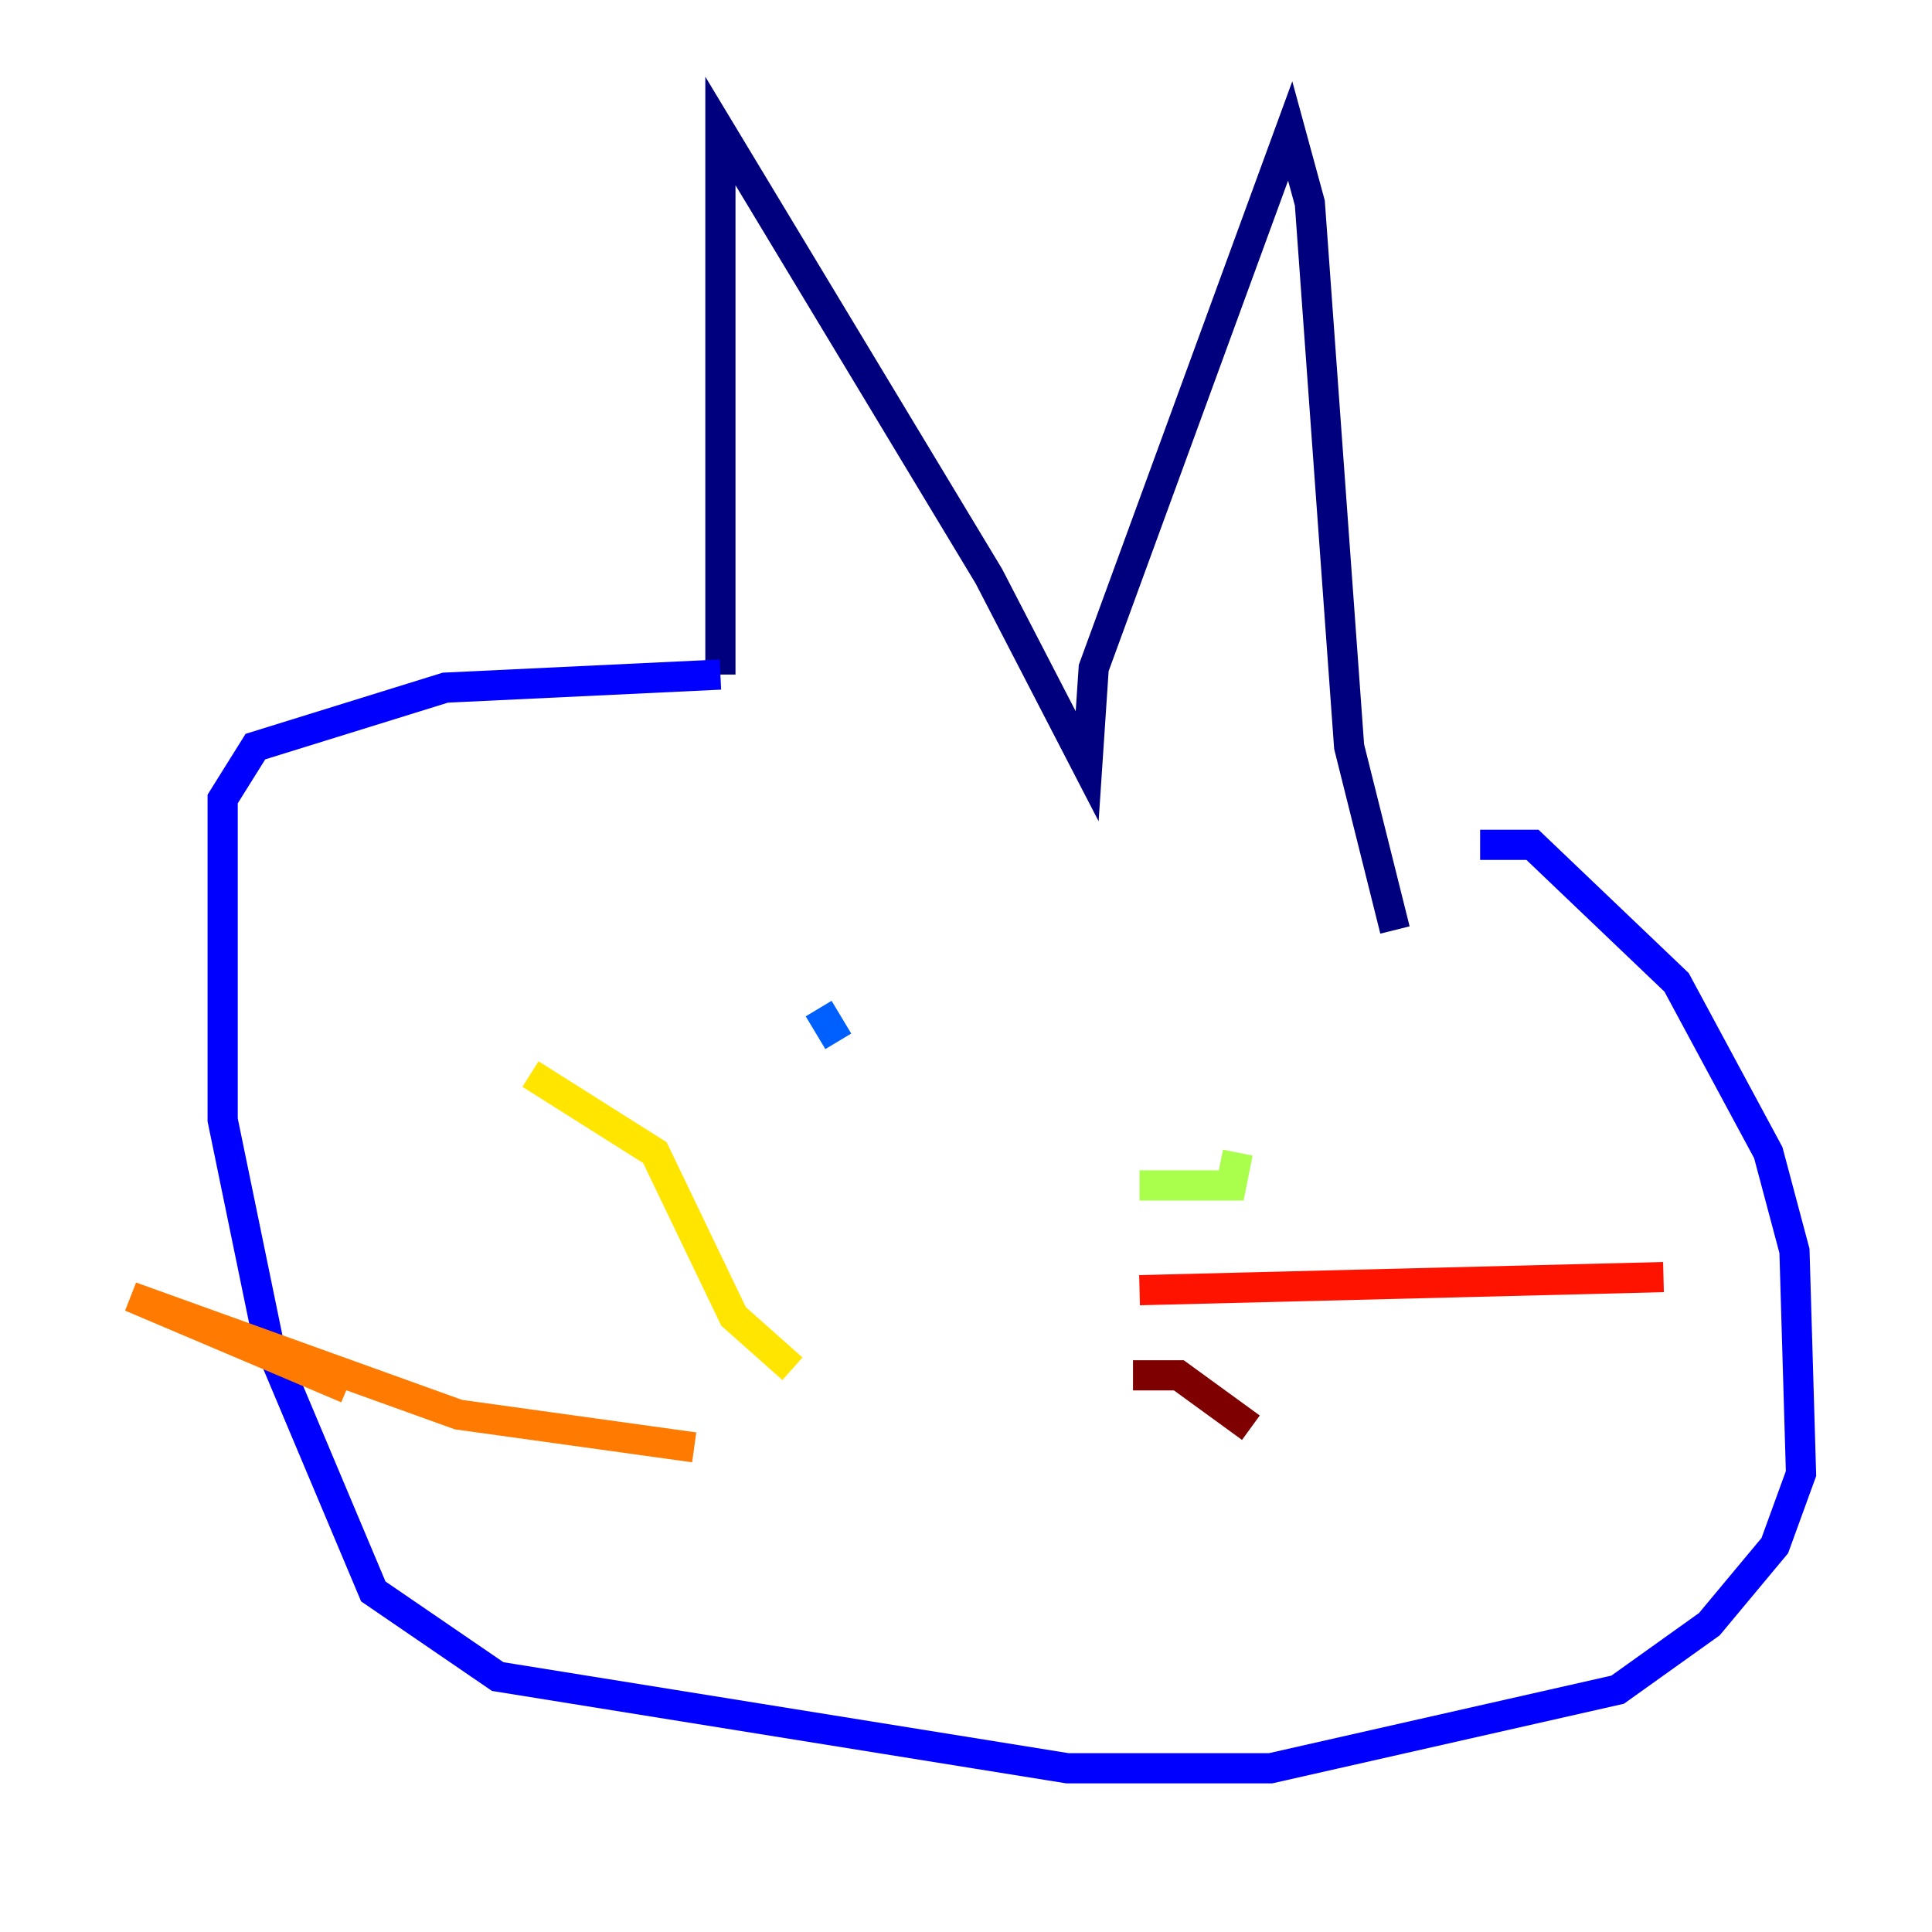 <?xml version="1.0" encoding="utf-8" ?>
<svg baseProfile="tiny" height="128" version="1.2" viewBox="0,0,128,128" width="128" xmlns="http://www.w3.org/2000/svg" xmlns:ev="http://www.w3.org/2001/xml-events" xmlns:xlink="http://www.w3.org/1999/xlink"><defs /><polyline fill="none" points="47.729,44.691 47.729,8.678 65.519,38.183 72.027,50.766 72.461,44.258 85.478,8.678 86.78,13.451 89.383,49.464 92.42,61.614" stroke="#00007f" stroke-width="2" /><polyline fill="none" points="47.729,44.691 29.505,45.559 16.922,49.464 14.752,52.936 14.752,74.197 17.79,88.949 24.732,105.437 32.976,111.078 70.725,117.153 84.176,117.153 107.173,111.946 113.248,107.607 117.586,102.4 119.322,97.627 118.888,82.875 117.153,76.366 111.078,65.085 101.532,55.973 98.061,55.973" stroke="#0000fe" stroke-width="2" /><polyline fill="none" points="55.539,68.99 54.237,66.82" stroke="#0060ff" stroke-width="2" /><polyline fill="none" points="97.193,73.763 97.193,73.763" stroke="#00d4ff" stroke-width="2" /><polyline fill="none" points="83.742,72.027 83.742,72.027" stroke="#4cffaa" stroke-width="2" /><polyline fill="none" points="75.498,78.536 81.573,78.536 82.007,76.366" stroke="#aaff4c" stroke-width="2" /><polyline fill="none" points="35.146,71.159 43.39,76.366 48.597,87.214 52.502,90.685" stroke="#ffe500" stroke-width="2" /><polyline fill="none" points="45.993,95.891 30.373,93.722 8.678,85.912 22.997,91.986" stroke="#ff7a00" stroke-width="2" /><polyline fill="none" points="75.498,85.478 110.21,84.61" stroke="#fe1200" stroke-width="2" /><polyline fill="none" points="75.064,91.119 78.102,91.119 82.875,94.59" stroke="#7f0000" stroke-width="2" /></svg>